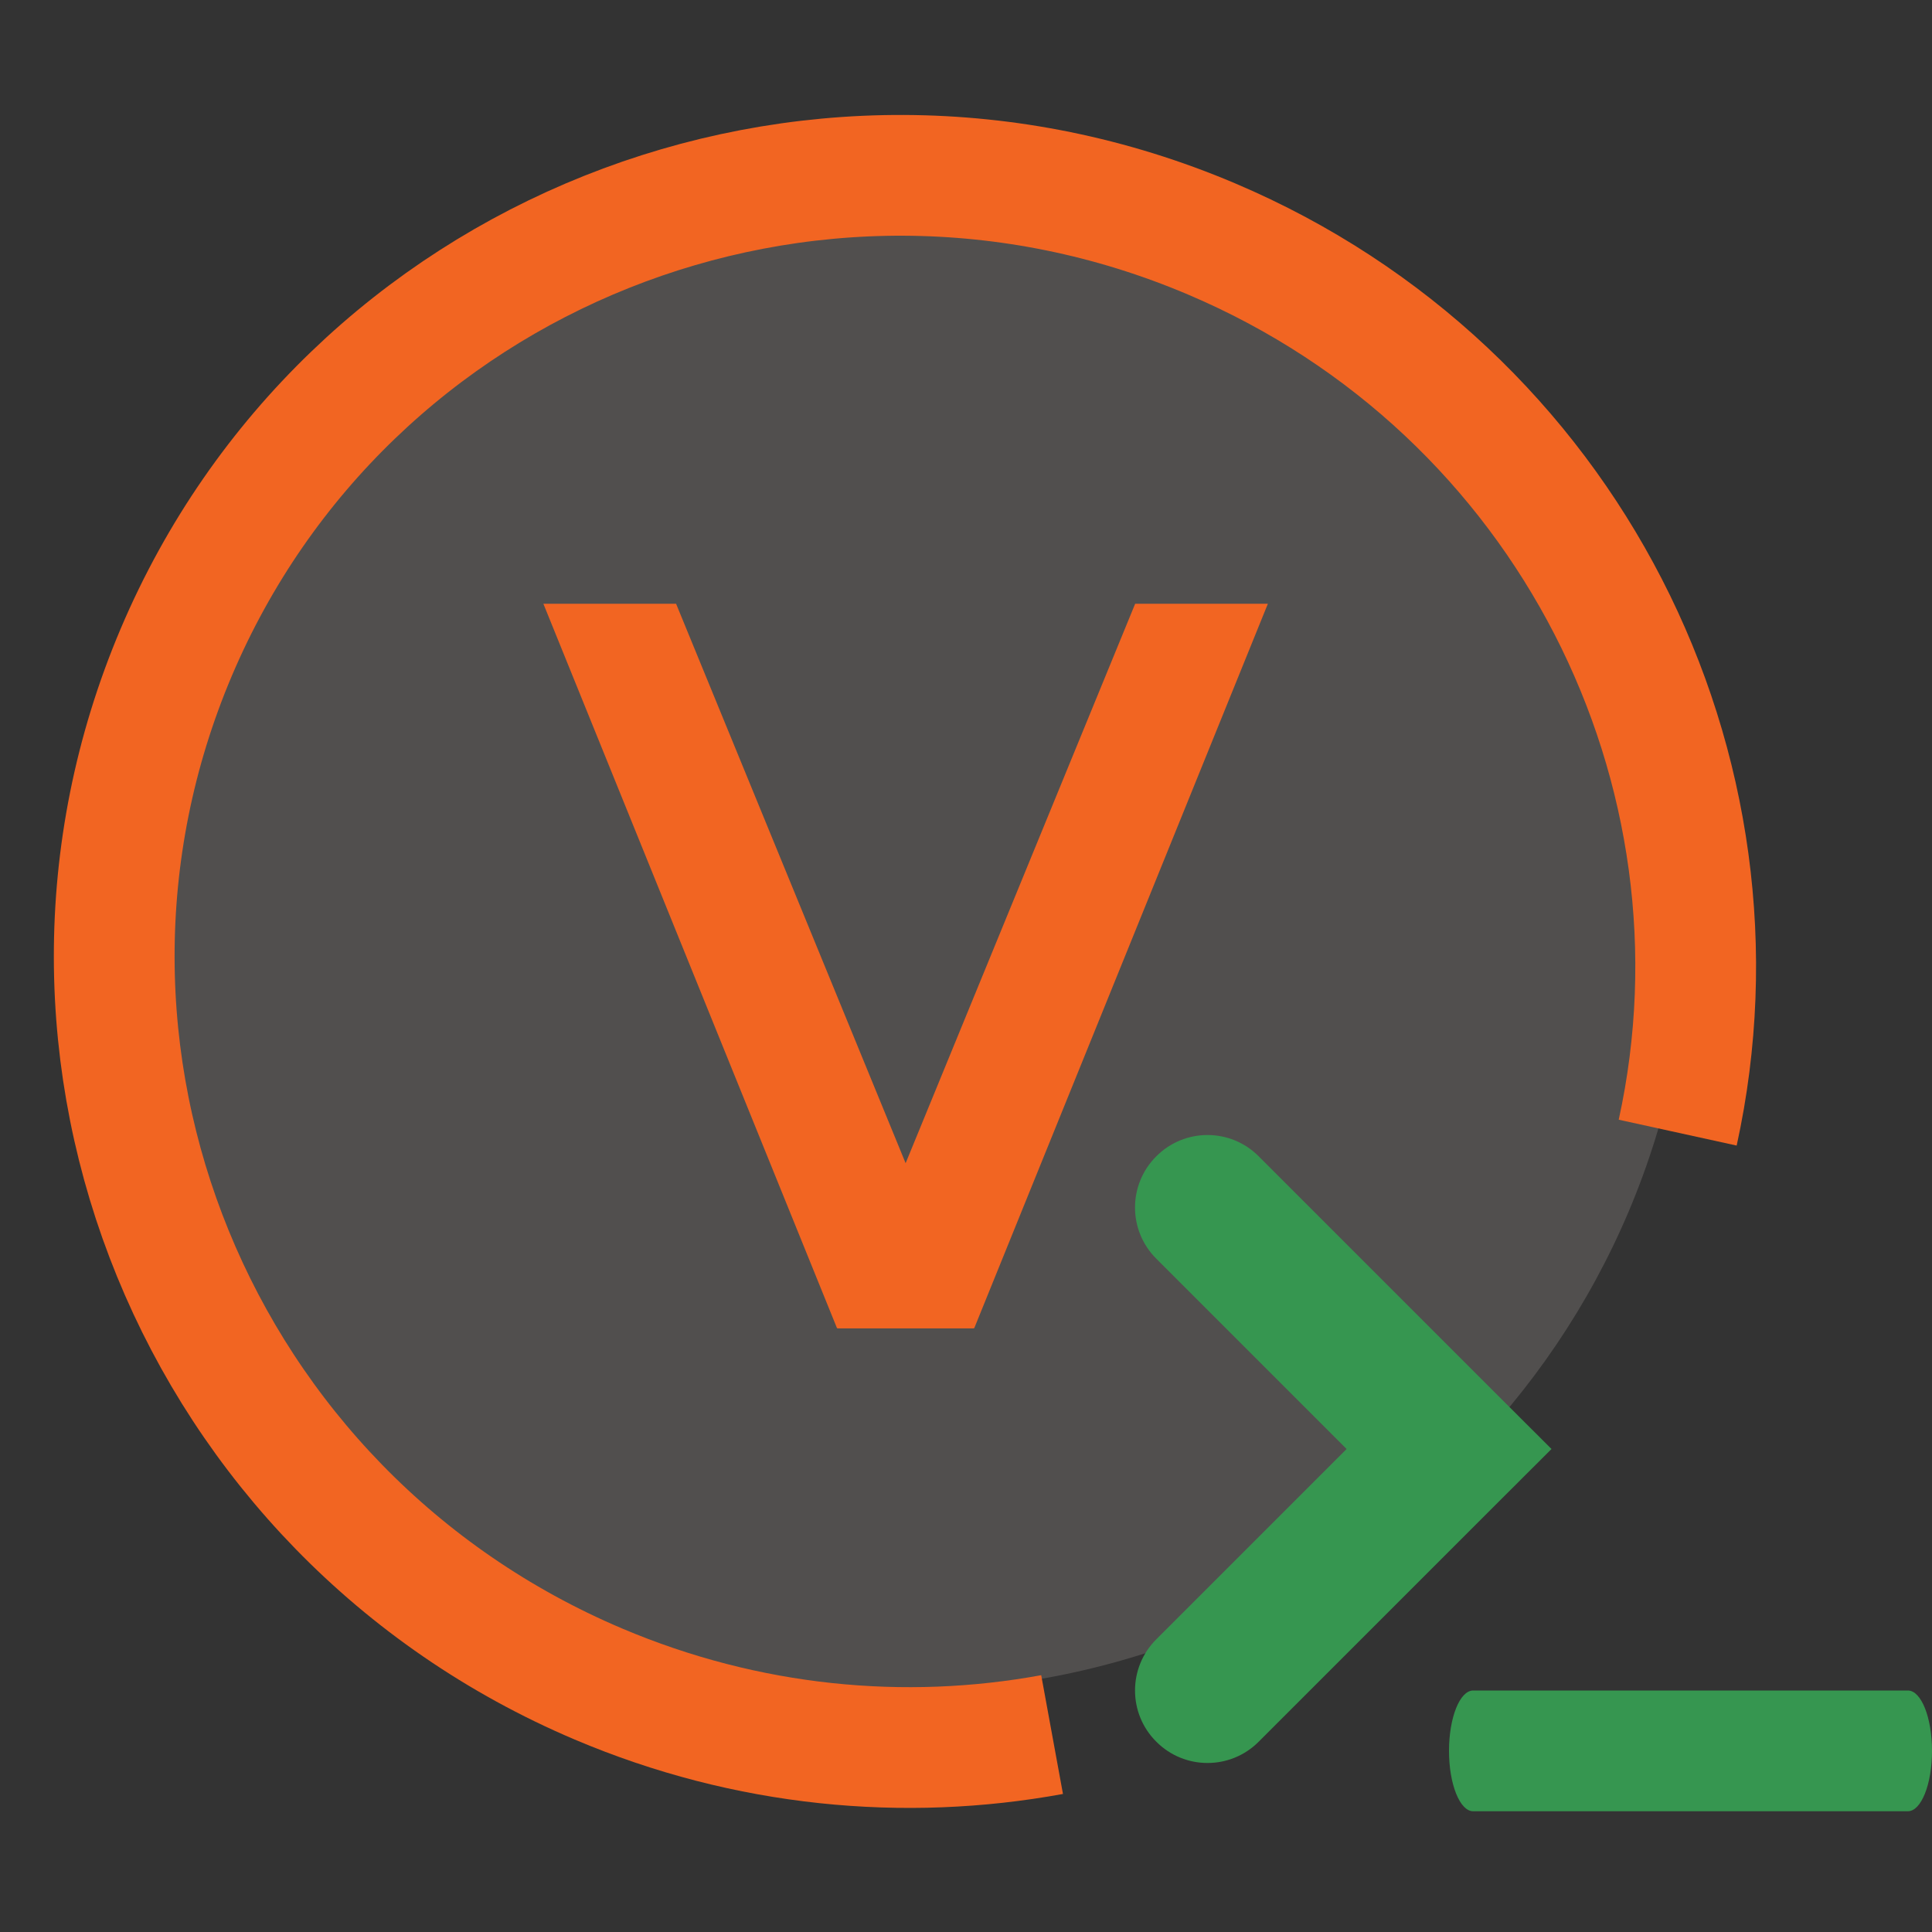 <svg width="16" height="16" viewBox="0 0 16 16" fill="none" xmlns="http://www.w3.org/2000/svg">
    <rect x="0" y="0" width="16" height="16" fill="#333333" stroke="none"/>
    <g clip-path="url(#clip0_19_51)">
        <path d="M7.5 14C11.09 14 14 11.09 14 7.5C14 3.91 11.09 1 7.5 1C3.91 1 1 3.91 1 7.5C1 11.09 3.91 14 7.5 14Z"
              fill="#FFF4EB" fill-opacity="0.15"/>
        <path d="M13.894 9.38C14.552 6.38 12.988 3.233 10.034 1.979C6.702 0.564 2.863 2.097 1.46 5.401C0.058 8.705 1.622 12.531 4.955 13.946C6.188 14.469 7.49 14.589 8.713 14.365"
              stroke="#F26522"/>
        <path d="M6.937 11L7.372 9.945L9.401 5H10.5L8.068 11H6.937Z" fill="#F26522"/>
        <path d="M8.063 11L7.628 9.945L5.599 5H4.5L6.932 11H8.063Z" fill="#F26522"/>
        <path fill-rule="evenodd" clip-rule="evenodd"
              d="M10.424 9.576C10.19 9.341 9.81 9.341 9.576 9.576C9.341 9.81 9.341 10.19 9.576 10.424L11.152 12L9.576 13.576C9.341 13.81 9.341 14.19 9.576 14.424C9.81 14.659 10.19 14.659 10.424 14.424L12.424 12.424L12.849 12L12.424 11.576L10.424 9.576ZM16 14.5C16 14.776 15.911 15 15.8 15H12.2C12.09 15 12 14.776 12 14.5C12 14.224 12.09 14 12.2 14H15.8C15.911 14 16 14.224 16 14.5Z"
              fill="#369650"/>
    </g>
    <defs>
        <clipPath id="clip0_19_51">
            <rect width="16" height="16" fill="white"/>
        </clipPath>
    </defs>
</svg>
